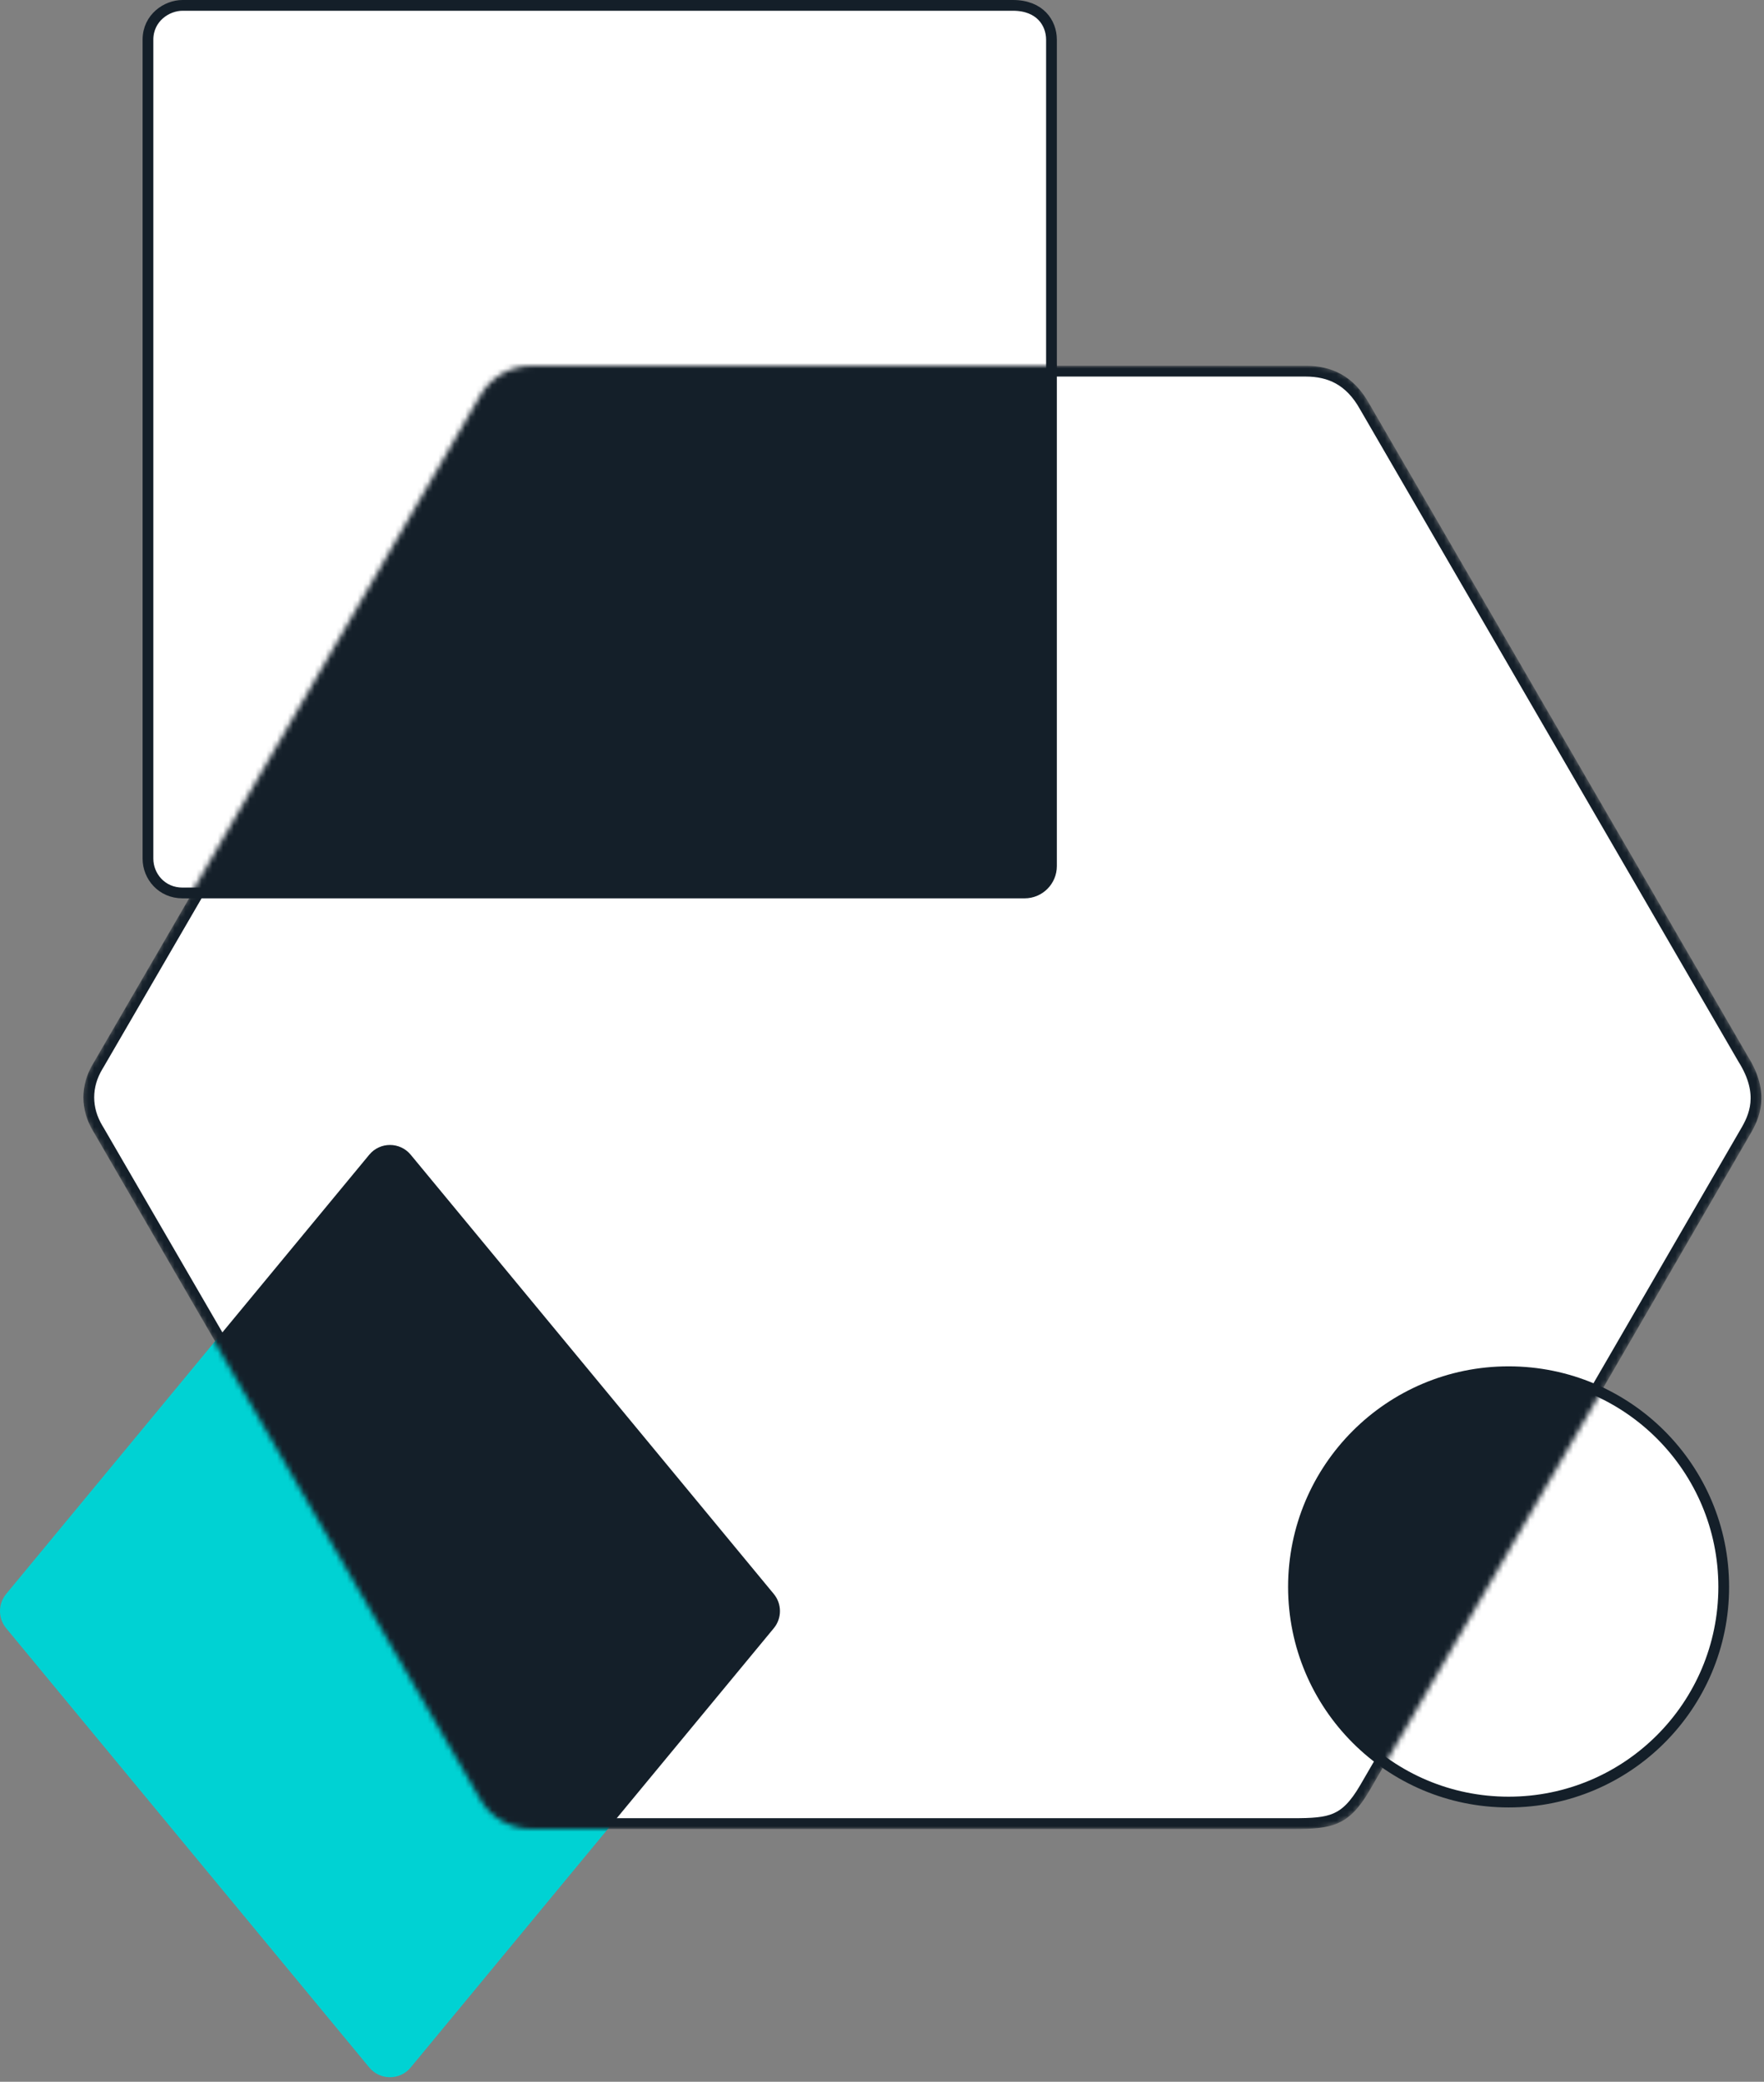 <svg width="328" height="387" viewBox="0 0 328 387" fill="none" xmlns="http://www.w3.org/2000/svg">
<rect x="0" y="0" width="328" height="387" fill="#808080" stroke="none"/>
<path d="M195.512 159.611C195.512 162.815 192.931 166 189.089 166L106.687 166H33.936C30.084 166 27.512 162.922 27.512 159.611C27.512 147.999 27.512 14.343 27.512 7.65L27.512 7.39L27.512 7.389L27.512 7.384C27.512 7.384 27.512 7.384 27.512 7.384C27.512 7.384 27.512 7.384 27.512 7.384C27.516 3.3 31.014 1 33.936 1L188.346 1C190.897 1 192.667 1.839 193.8 3.006C194.944 4.184 195.512 5.772 195.512 7.389V159.611Z" fill="white" stroke="#141F29" stroke-width="2"/>
<path d="M320.512 295C320.512 317.091 302.604 335 280.512 335C258.421 335 240.512 317.091 240.512 295C240.512 272.909 258.421 255 280.512 255C302.604 255 320.512 272.909 320.512 295Z" fill="white" stroke="#141F29" stroke-width="2"/>
<path d="M143.878 296.314C145.407 298.163 145.407 300.837 143.878 302.686L76.366 384.339C74.366 386.758 70.659 386.758 68.659 384.339L1.147 302.686C-0.382 300.837 -0.382 298.163 1.147 296.314L68.659 214.661C70.659 212.242 74.366 212.242 76.366 214.661L143.878 296.314Z" fill="#00D2D3"/>
<mask id="mask0" mask-type="alpha" maskUnits="userSpaceOnUse" x="15" y="68" width="313" height="272">
<path d="M253.693 73.475C251.724 70.086 248.1 68 244.181 68L98.844 68C94.924 68 91.301 70.086 89.332 73.475L16.722 198.475C14.737 201.891 14.737 206.109 16.722 209.525L89.332 334.525C91.301 337.914 94.924 340 98.844 340L244.181 340C248.1 340 251.724 337.915 253.692 334.525L326.303 209.525C328.287 206.109 328.287 201.891 326.303 198.475L253.693 73.475Z" fill="#FF6B6B"/>
</mask>
<g mask="url(#mask0)">
<path d="M324.072 196.782L324.081 196.797L324.091 196.813C326.206 200.173 326.677 202.896 326.467 205.081C326.254 207.29 325.337 209.059 324.472 210.511L324.447 210.554C324.424 210.592 324.407 210.62 324.374 210.678C323.08 212.913 280.659 286.174 253.776 332.371C251.882 335.625 250.24 337.203 248.332 338.028C246.366 338.879 243.986 339 240.396 339C218.177 339 183.517 339 183.418 339L183.414 339C175.751 338.999 122.405 339 105.398 339L100.326 339C98.695 339 96.787 338.854 94.879 337.978C92.99 337.11 91.02 335.488 89.334 332.395L89.328 332.385L89.322 332.374C85.841 326.336 21.362 215.245 18.438 210.207C18.371 210.091 18.315 210 18.259 209.908C18.234 209.865 18.208 209.823 18.181 209.778C15.955 206.075 15.956 201.921 18.183 198.218C18.205 198.181 18.227 198.144 18.25 198.106C18.321 197.989 18.397 197.863 18.471 197.736C21.185 193.066 64.04 119.321 89.321 75.628C91.279 72.244 93.302 70.637 95.265 69.839C97.269 69.024 99.322 69 101.513 69C156.268 69 240.787 69.001 242.736 69.001H242.77H242.77C245.019 69.001 247.067 69.422 248.887 70.434C250.703 71.443 252.359 73.078 253.766 75.613L253.771 75.621L253.776 75.629L324.072 196.782Z" fill="white" stroke="#141F29" stroke-width="2"/>
<path d="M321.512 295C321.512 317.644 303.156 336 280.512 336C257.869 336 239.512 317.644 239.512 295C239.512 272.356 257.869 254 280.512 254C303.156 254 321.512 272.356 321.512 295Z" fill="#141F29"/>
<path d="M190.512 -2.62268e-07C193.826 -1.17422e-07 196.512 2.686 196.512 6L196.512 161C196.512 164.314 193.826 167 190.512 167L32.512 167C29.198 167 26.512 164.314 26.512 161L26.512 6C26.512 2.686 29.198 -7.31351e-06 32.512 -7.16867e-06L190.512 -2.62268e-07Z" fill="#141F29"/>
<path d="M143.878 296.314C145.407 298.163 145.407 300.837 143.878 302.686L76.366 384.34C74.366 386.758 70.659 386.758 68.659 384.34L1.147 302.686C-0.382 300.837 -0.382 298.163 1.147 296.314L68.659 214.661C70.659 212.242 74.366 212.242 76.366 214.661L143.878 296.314Z" fill="#141F29"/>
</g>
</svg>
